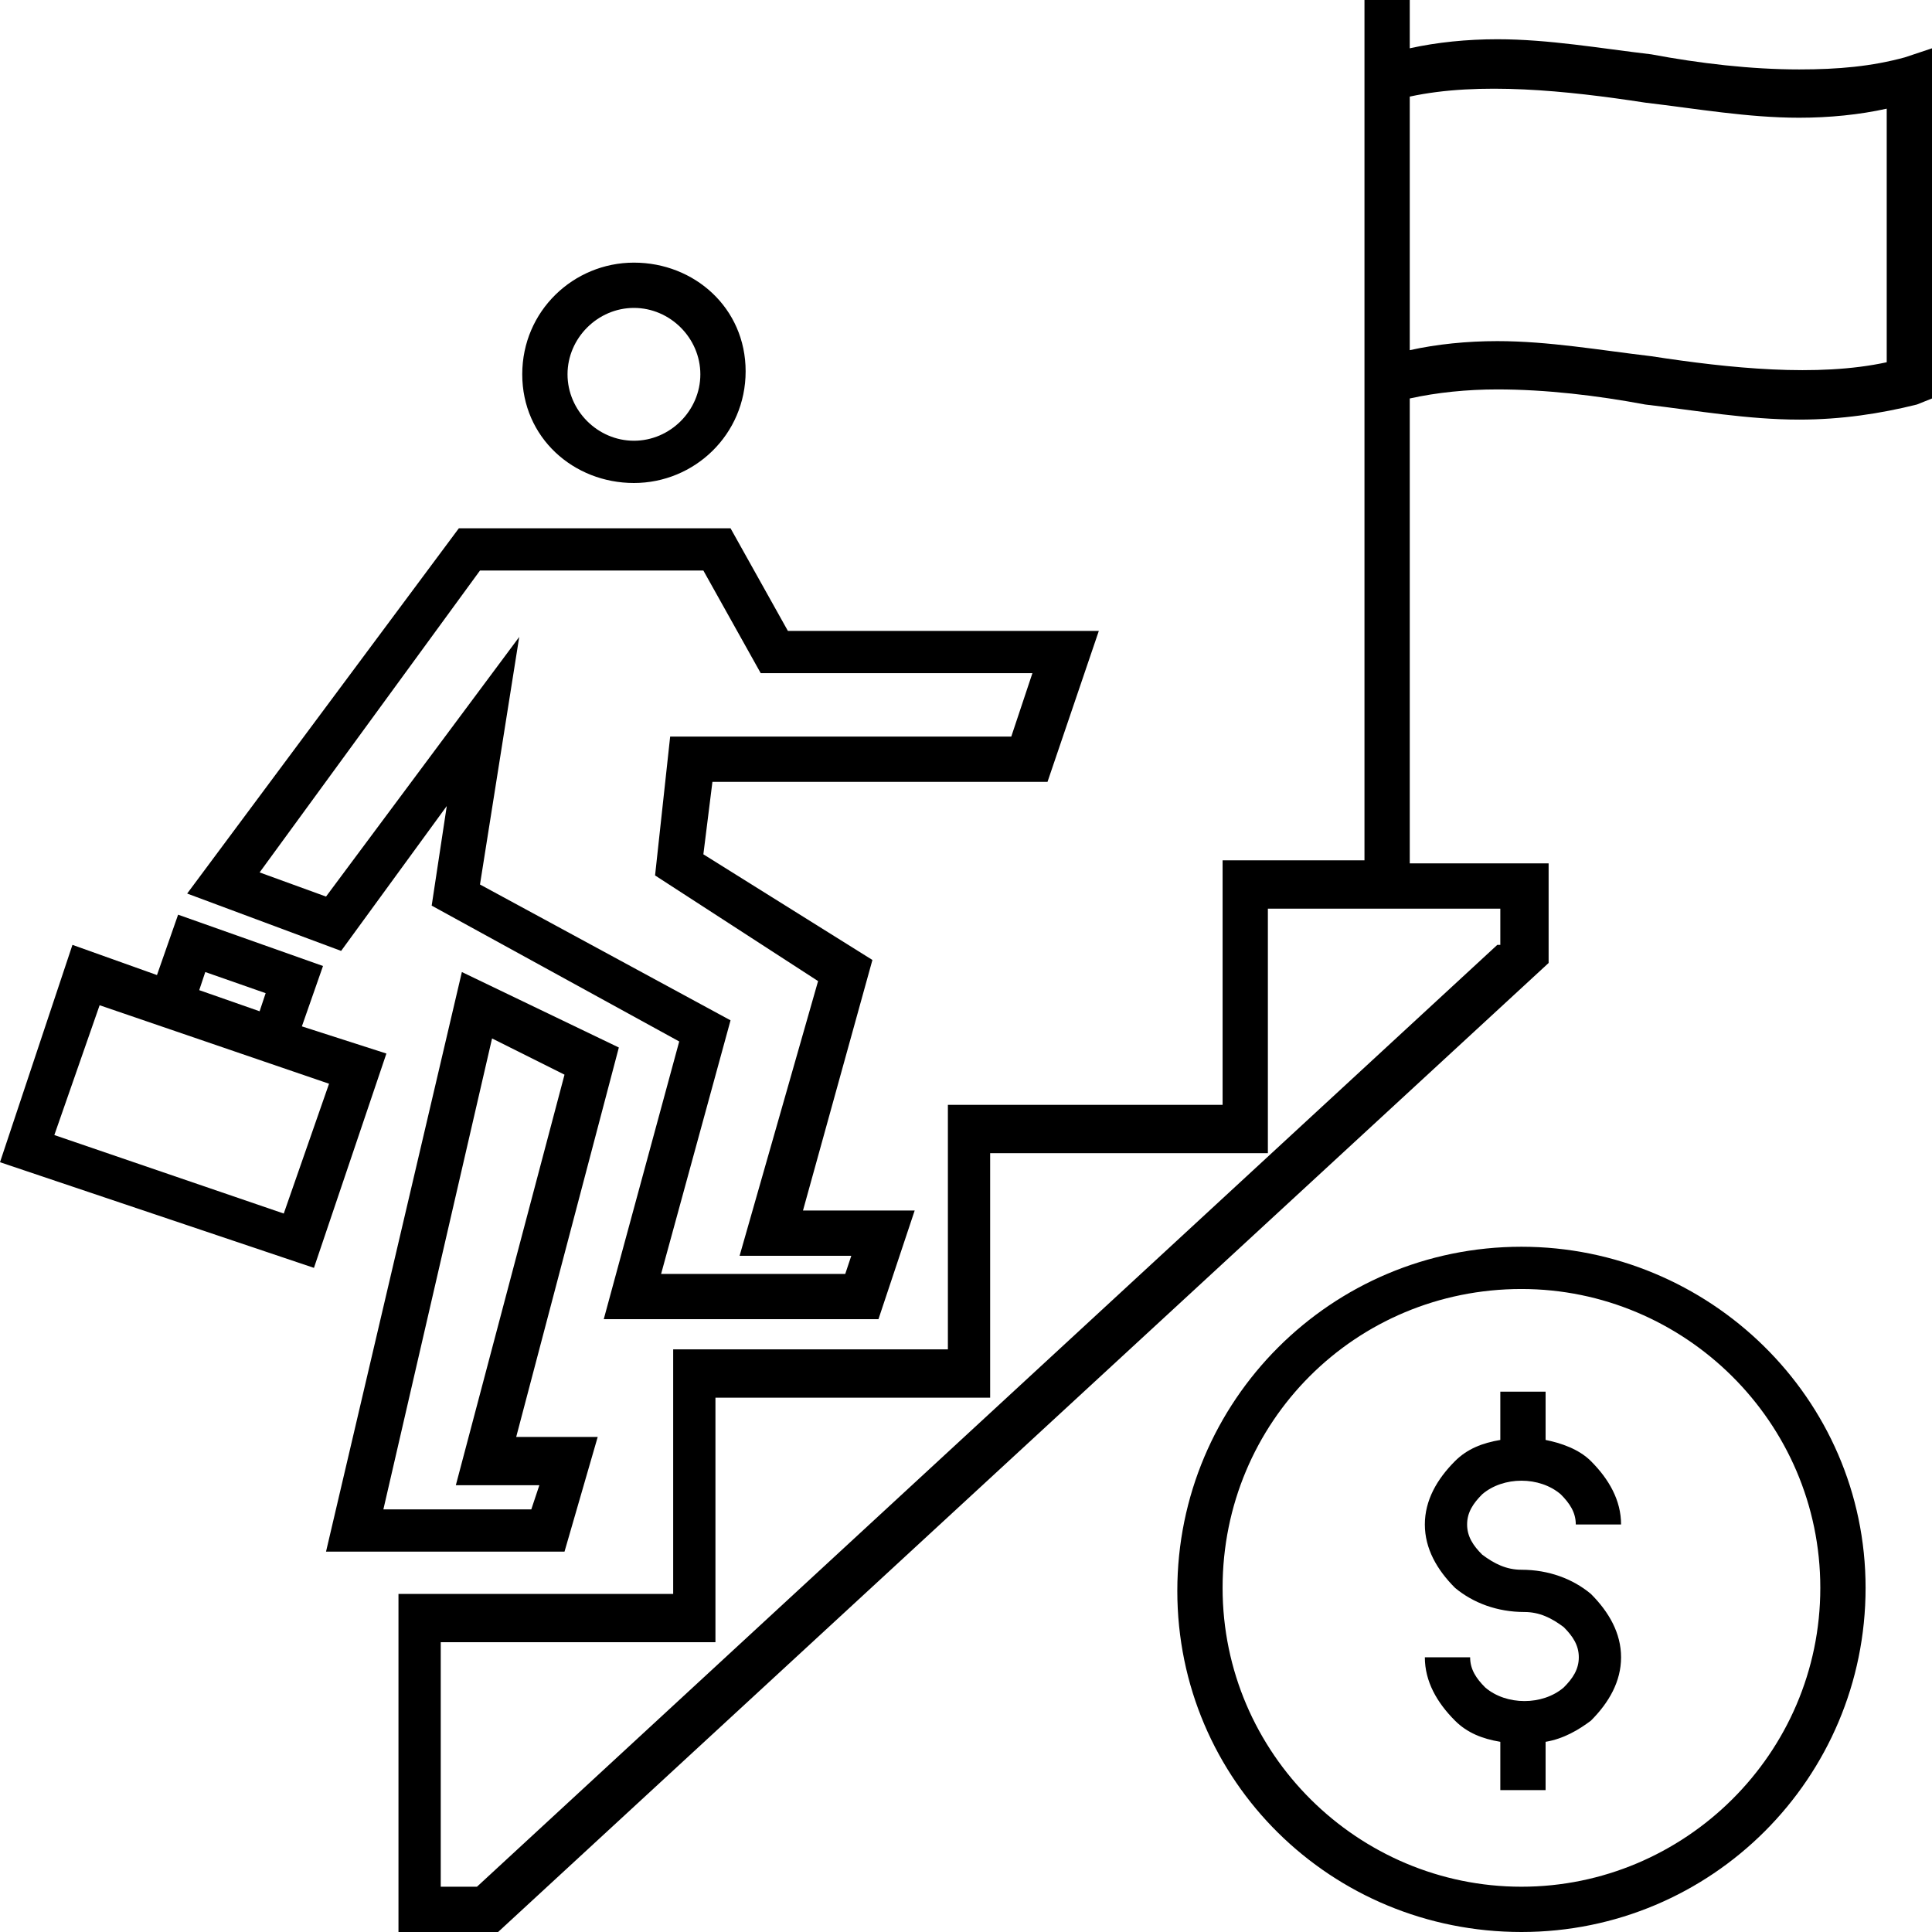 <svg viewBox="0 0 64 64" fill="none" xmlns="http://www.w3.org/2000/svg">
<path d="M51.7 49.5C52 49.8 52.2 50.1 52.2 50.5H53.7C53.7 49.7 53.3 49 52.7 48.4C52.3 48 51.7 47.8 51.2 47.7V46.1H49.7V47.7C49.1 47.8 48.6 48 48.2 48.4C47.6 49 47.2 49.7 47.2 50.5C47.2 51.3 47.6 52 48.2 52.6C48.8 53.1 49.6 53.4 50.5 53.4C51 53.4 51.4 53.6 51.8 53.9C52.1 54.2 52.3 54.5 52.3 54.9C52.3 55.3 52.1 55.6 51.8 55.9C51.1 56.5 49.9 56.5 49.2 55.9C48.9 55.6 48.7 55.3 48.7 54.9H47.2C47.2 55.7 47.6 56.4 48.2 57C48.6 57.4 49.1 57.6 49.7 57.7V59.3H51.2V57.7C51.8 57.6 52.3 57.3 52.7 57C53.3 56.4 53.7 55.7 53.7 54.9C53.7 54.1 53.3 53.4 52.7 52.8C52.1 52.3 51.3 52 50.4 52C49.9 52 49.5 51.8 49.1 51.5C48.8 51.2 48.6 50.9 48.6 50.5C48.6 50.1 48.8 49.8 49.1 49.5C49.8 48.9 51 48.9 51.7 49.5Z" fill="currentcolor"/>
<path d="M50.4 41.3C44.1 41.3 39 46.4 39 52.7C39 59 44.1 64 50.4 64C56.7 64 61.8 58.9 61.8 52.6C61.8 46.3 56.6 41.3 50.4 41.3ZM50.4 62.5C45 62.5 40.5 58.1 40.5 52.6C40.5 47.1 44.9 42.7 50.4 42.7C55.8 42.7 60.3 47.1 60.3 52.6C60.3 58.1 55.8 62.5 50.4 62.5Z" fill="currentcolor"/>
<path d="M51.1 28.6H46.7V13.2C47.6 13 48.6 12.9 49.6 12.9C51.2 12.9 52.9 13.1 54.5 13.4C56.2 13.6 57.9 13.9 59.6 13.9C61 13.9 62.3 13.7 63.5 13.4L64 13.2V1.6L63.1 1.9C62 2.2 60.9 2.3 59.6 2.3C58 2.3 56.3 2.1 54.7 1.8C53 1.6 51.3 1.3 49.6 1.3C48.6 1.3 47.6 1.4 46.7 1.6V0H45.2V2V13.5V28.5H40.5V36.6H31.4V44.7H22.3V52.8H13.2V64H16.5L51.3 31.9V28.6H51.1ZM46.7 3.2C49 2.7 51.9 3 54.5 3.4C56.2 3.6 57.9 3.9 59.6 3.9C60.6 3.9 61.6 3.8 62.5 3.6V12C60.2 12.5 57.3 12.2 54.7 11.8C53 11.6 51.3 11.3 49.6 11.3C48.6 11.3 47.6 11.4 46.7 11.6V3.2ZM49.6 31.3L15.8 62.5H14.6V54.4H23.7V46.3H32.8V38.2H42V30.1H49.7V31.3H49.6Z" fill="currentcolor"/>
<path d="M10 34L10.7 32L5.9 30.3L5.2 32.3L2.4 31.3L0 38.5L10.4 42L12.8 34.9L10 34ZM6.8 32.2L8.8 32.9L8.6 33.5L6.6 32.8L6.8 32.2ZM9.4 40.2L1.8 37.6L3.3 33.3L10.9 35.9L9.4 40.2Z" fill="currentcolor"/>
<path d="M21 16C23 16 24.7 14.4 24.7 12.3C24.7 10.2 23 8.7 21 8.7C19 8.7 17.3 10.3 17.3 12.4C17.3 14.5 19 16 21 16ZM21 10.2C22.2 10.2 23.2 11.2 23.2 12.4C23.2 13.6 22.2 14.6 21 14.6C19.8 14.6 18.8 13.6 18.8 12.4C18.8 11.2 19.8 10.2 21 10.2Z" fill="currentcolor"/>
<path d="M14.8 26.7L14.3 30L22.5 34.5L20 43.7H29.1L30.3 40.1H26.6L28.9 31.8L23.3 28.3L23.6 25.9H34.7L36.4 20.9H26.1L24.2 17.5H15.2L6.2 29.6L11.3 31.5L14.8 26.7ZM8.6 28.9L15.9 18.9H23.3L25.2 22.3H34.2L33.5 24.4H22.2L21.7 29L27.1 32.5L24.5 41.6H28.2L28 42.2H21.9L24.2 33.8L15.9 29.3L17.2 21.1L10.8 29.7L8.6 28.9Z" fill="currentcolor"/>
<path d="M15.3 32.2L10.8 51.4H18.7L19.8 47.6H17.1L20.5 34.7L15.3 32.2ZM17.9 49.1L17.6 50H12.7L16.3 34.4L18.7 35.6L15.1 49.2H17.9V49.1Z" fill="currentcolor"/>
</svg>

